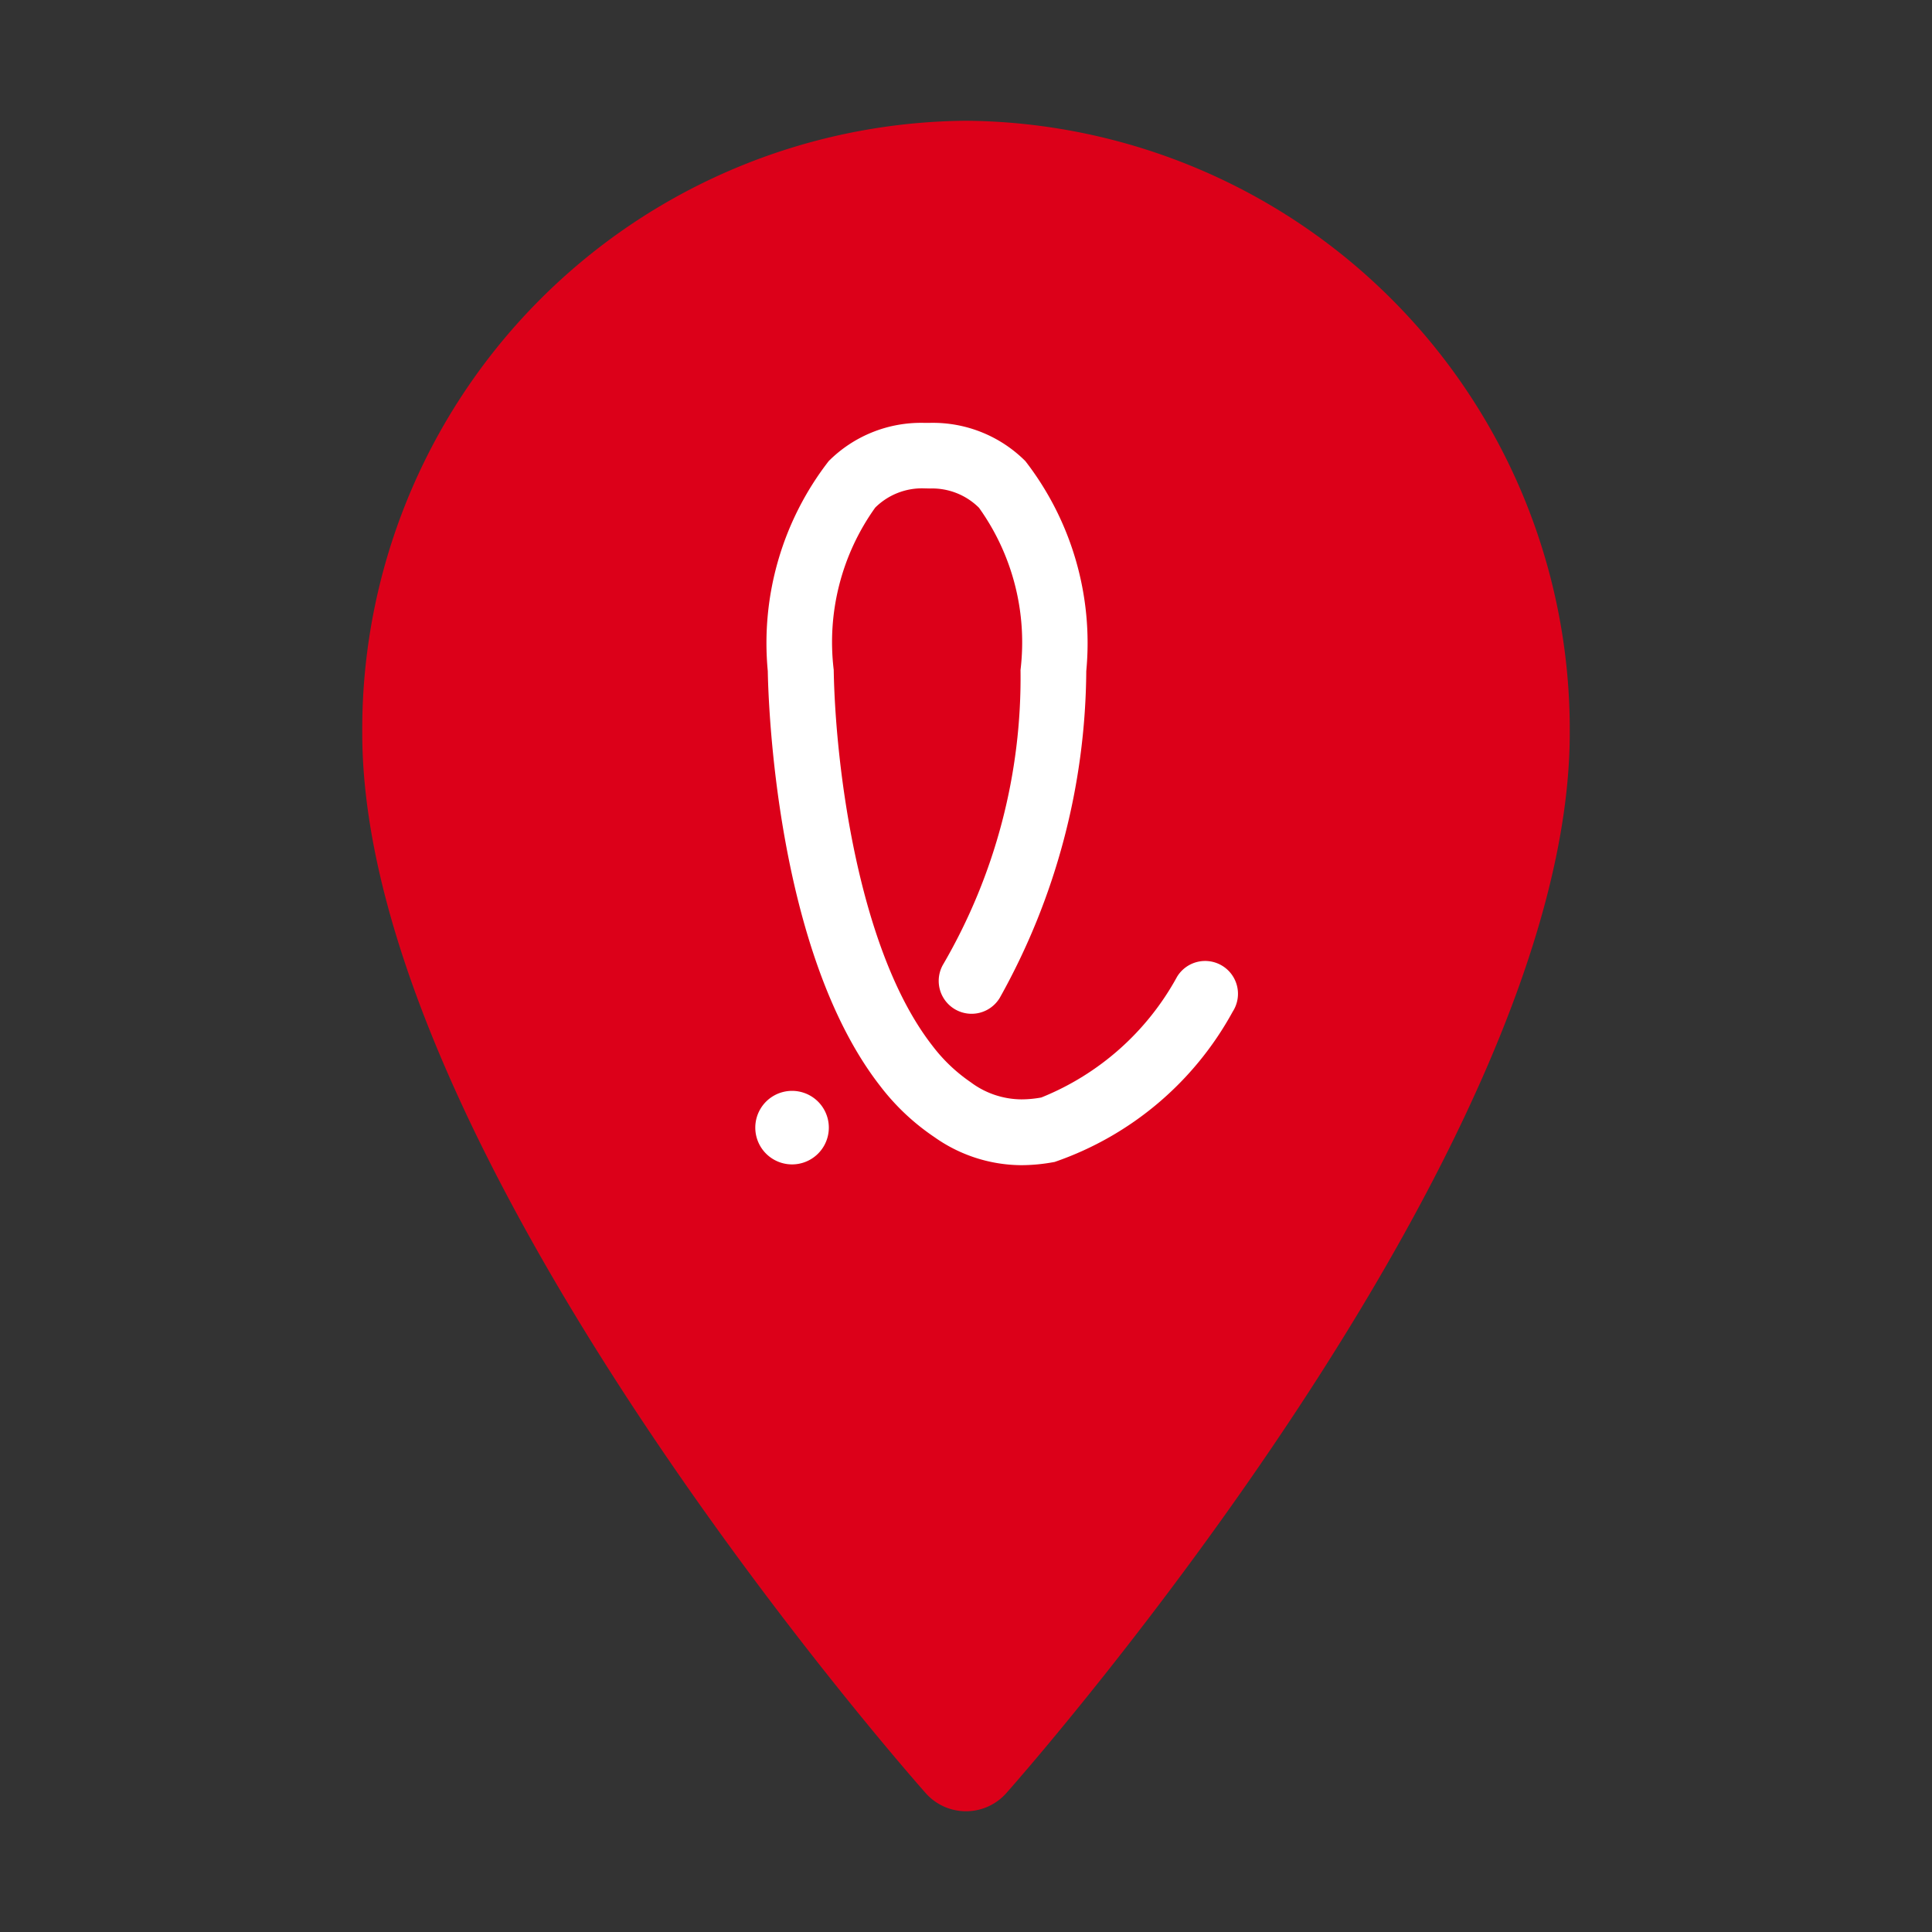 <svg xmlns="http://www.w3.org/2000/svg" width="32" height="32" viewBox="0 0 32 32">
    <rect x="0" y="0" width="32" height="32" fill="#333333" stroke="none"/>
    <defs>
        <style>
            .cls-3{fill:#fff}
        </style>
    </defs>
    <g id="ic_pin_lotte" transform="translate(-15 -312)">
        <path id="사각형_8539" fill="none" d="M0 0H32V32H0z" transform="translate(15 312)"/>
        <path id="패스_8845" fill="#dc0019" d="M80.573 0a10.082 10.082 0 0 0-10 10.14c0 6.939 8.949 17.126 9.33 17.557a.892.892 0 0 0 1.34 0c.381-.43 9.33-10.617 9.33-17.557a10.082 10.082 0 0 0-10-10.14z" transform="translate(-49.573 314)"/>
        <g id="그룹_4592" transform="translate(.333 1.001)">
            <path id="패스_8876" d="M147.759 320.108a.609.609 0 1 1 .026 0h-.026" class="cls-3" transform="translate(-119.986 10.177)"/>
            <path id="패스_8877" d="M150.5 282.074a1.1 1.1 0 0 0-.815.319 3.83 3.83 0 0 0-.687 2.687c.026 1.566.4 4.639 1.631 6.221a2.724 2.724 0 0 0 .638.609 1.414 1.414 0 0 0 .84.284 1.842 1.842 0 0 0 .329-.031 4.454 4.454 0 0 0 2.249-2 .544.544 0 1 1 .921.579 5.339 5.339 0 0 1-2.939 2.485.087.087 0 0 1-.025.006 2.981 2.981 0 0 1-.539.051 2.511 2.511 0 0 1-1.436-.464 3.793 3.793 0 0 1-.9-.848c-1.734-2.227-1.853-6.4-1.861-6.871a4.92 4.92 0 0 1 1.009-3.479 2.161 2.161 0 0 1 1.577-.633h.1a2.165 2.165 0 0 1 1.58.633 4.921 4.921 0 0 1 1.009 3.479 11.225 11.225 0 0 1-1.432 5.41.544.544 0 0 1-.935-.558 9.434 9.434 0 0 0 1.278-4.871 3.829 3.829 0 0 0-.688-2.687 1.1 1.1 0 0 0-.813-.319z" class="cls-3" transform="translate(-120.522 37.014)"/>
        </g>
    </g>
</svg>
